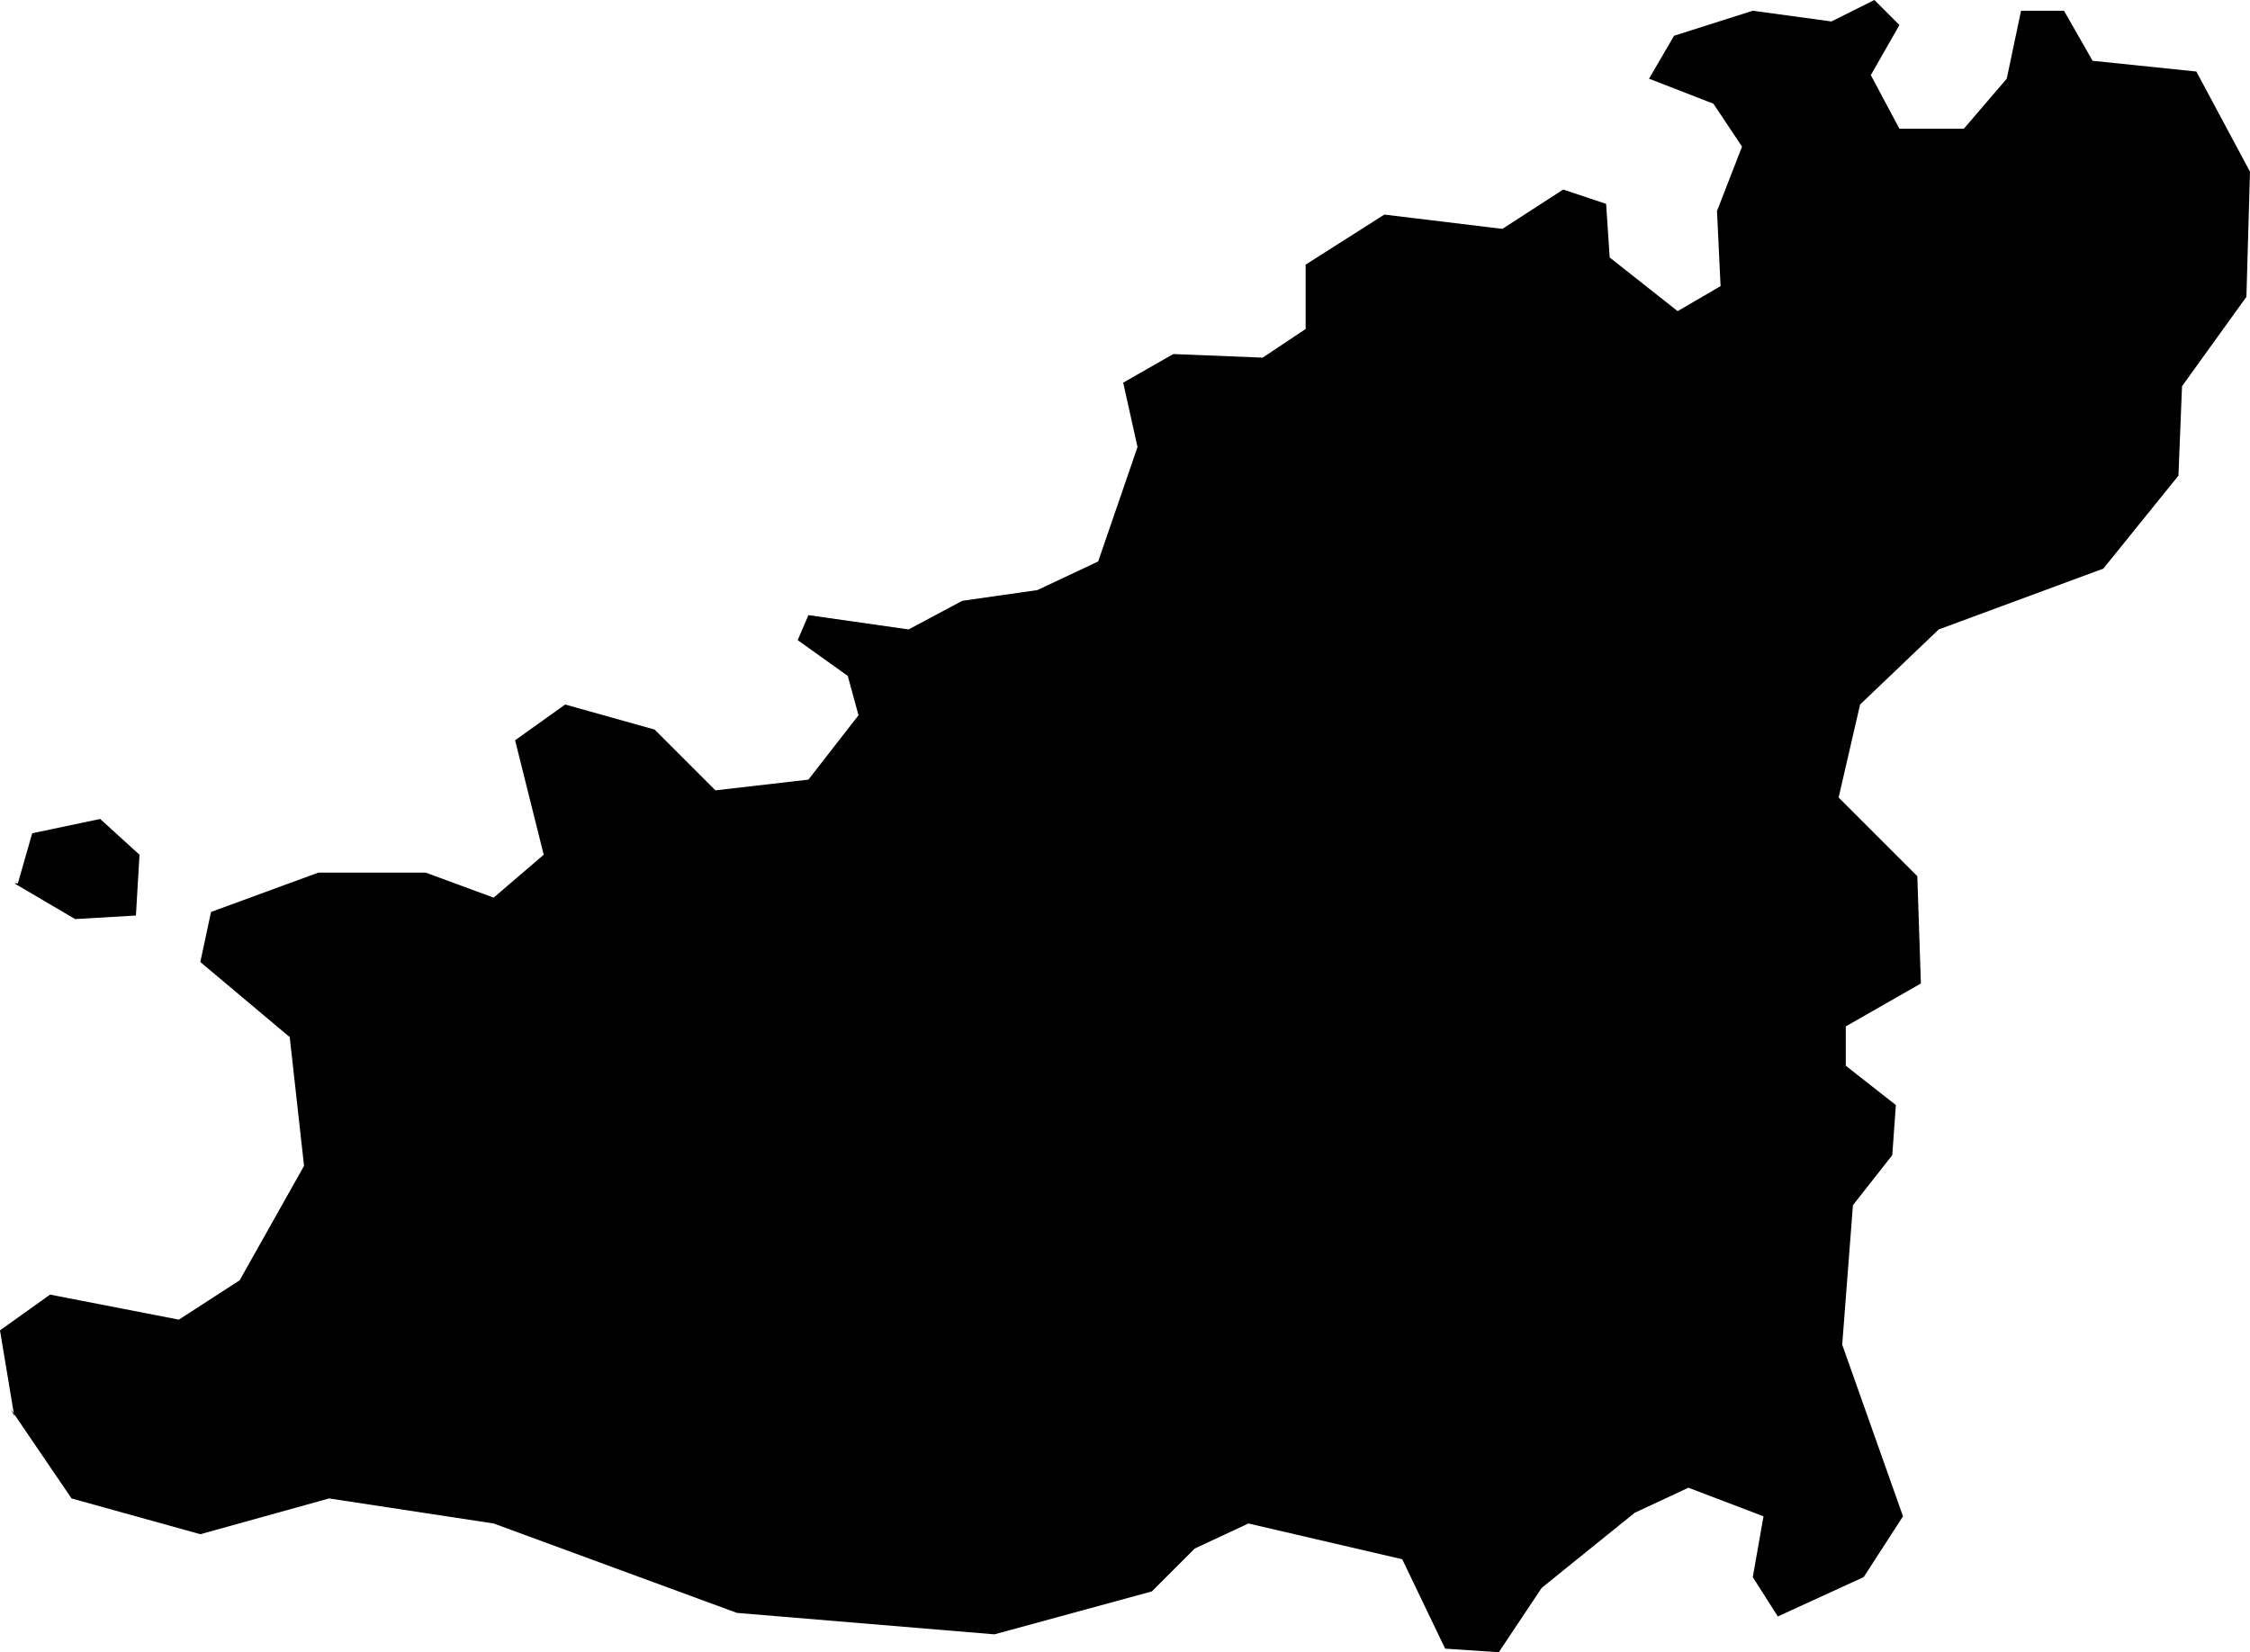 <svg xmlns="http://www.w3.org/2000/svg" viewBox="631.576 250.317 0.629 0.462">
  <path d="M631.581,250.564l0.004,-0.014l0.019,-0.004l0.011,0.01l-0.001,0.017l-0.017,0.001l-0.017,-0.01Z M631.579,250.711l0.017,0.025l0.036,0.01l0.036,-0.01l0.046,0.007l0.068,0.025l0.072,0.006l0.044,-0.012l0.012,-0.012l0.015,-0.007l0.043,0.01l0.012,0.025l0.015,0.001l0.012,-0.018l0.026,-0.021l0.015,-0.007l0.021,0.008l-0.003,0.017l0.007,0.011l0.024,-0.011l0.011,-0.017l-0.017,-0.048l0.003,-0.039l0.011,-0.014l0.001,-0.014l-0.014,-0.011v-0.011l0.021,-0.012l-0.001,-0.03l-0.022,-0.022l0.006,-0.026l0.022,-0.021l0.046,-0.017l0.021,-0.026l0.001,-0.025l0.018,-0.025l0.001,-0.035l-0.015,-0.028l-0.029,-0.003l-0.008,-0.014h-0.012l-0.004,0.019l-0.012,0.014h-0.018l-0.008,-0.015l0.008,-0.014l-0.007,-0.007l-0.012,0.006l-0.022,-0.003l-0.022,0.007l-0.007,0.012l0.018,0.007l0.008,0.012l-0.007,0.018l0.001,0.021l-0.012,0.007l-0.019,-0.015l-0.001,-0.015l-0.012,-0.004l-0.017,0.011l-0.033,-0.004l-0.022,0.014v0.018l-0.012,0.008l-0.025,-0.001l-0.014,0.008l0.004,0.018l-0.011,0.032l-0.017,0.008l-0.021,0.003l-0.015,0.008l-0.028,-0.004l-0.003,0.007l0.014,0.01l0.003,0.011l-0.014,0.018l-0.026,0.003l-0.017,-0.017l-0.025,-0.007l-0.014,0.01l0.008,0.032l-0.014,0.012l-0.019,-0.007h-0.03l-0.03,0.011l-0.003,0.014l0.025,0.021l0.004,0.036l-0.018,0.032l-0.017,0.011l-0.036,-0.007l-0.014,0.01l0.004,0.024Z "/>
</svg>
